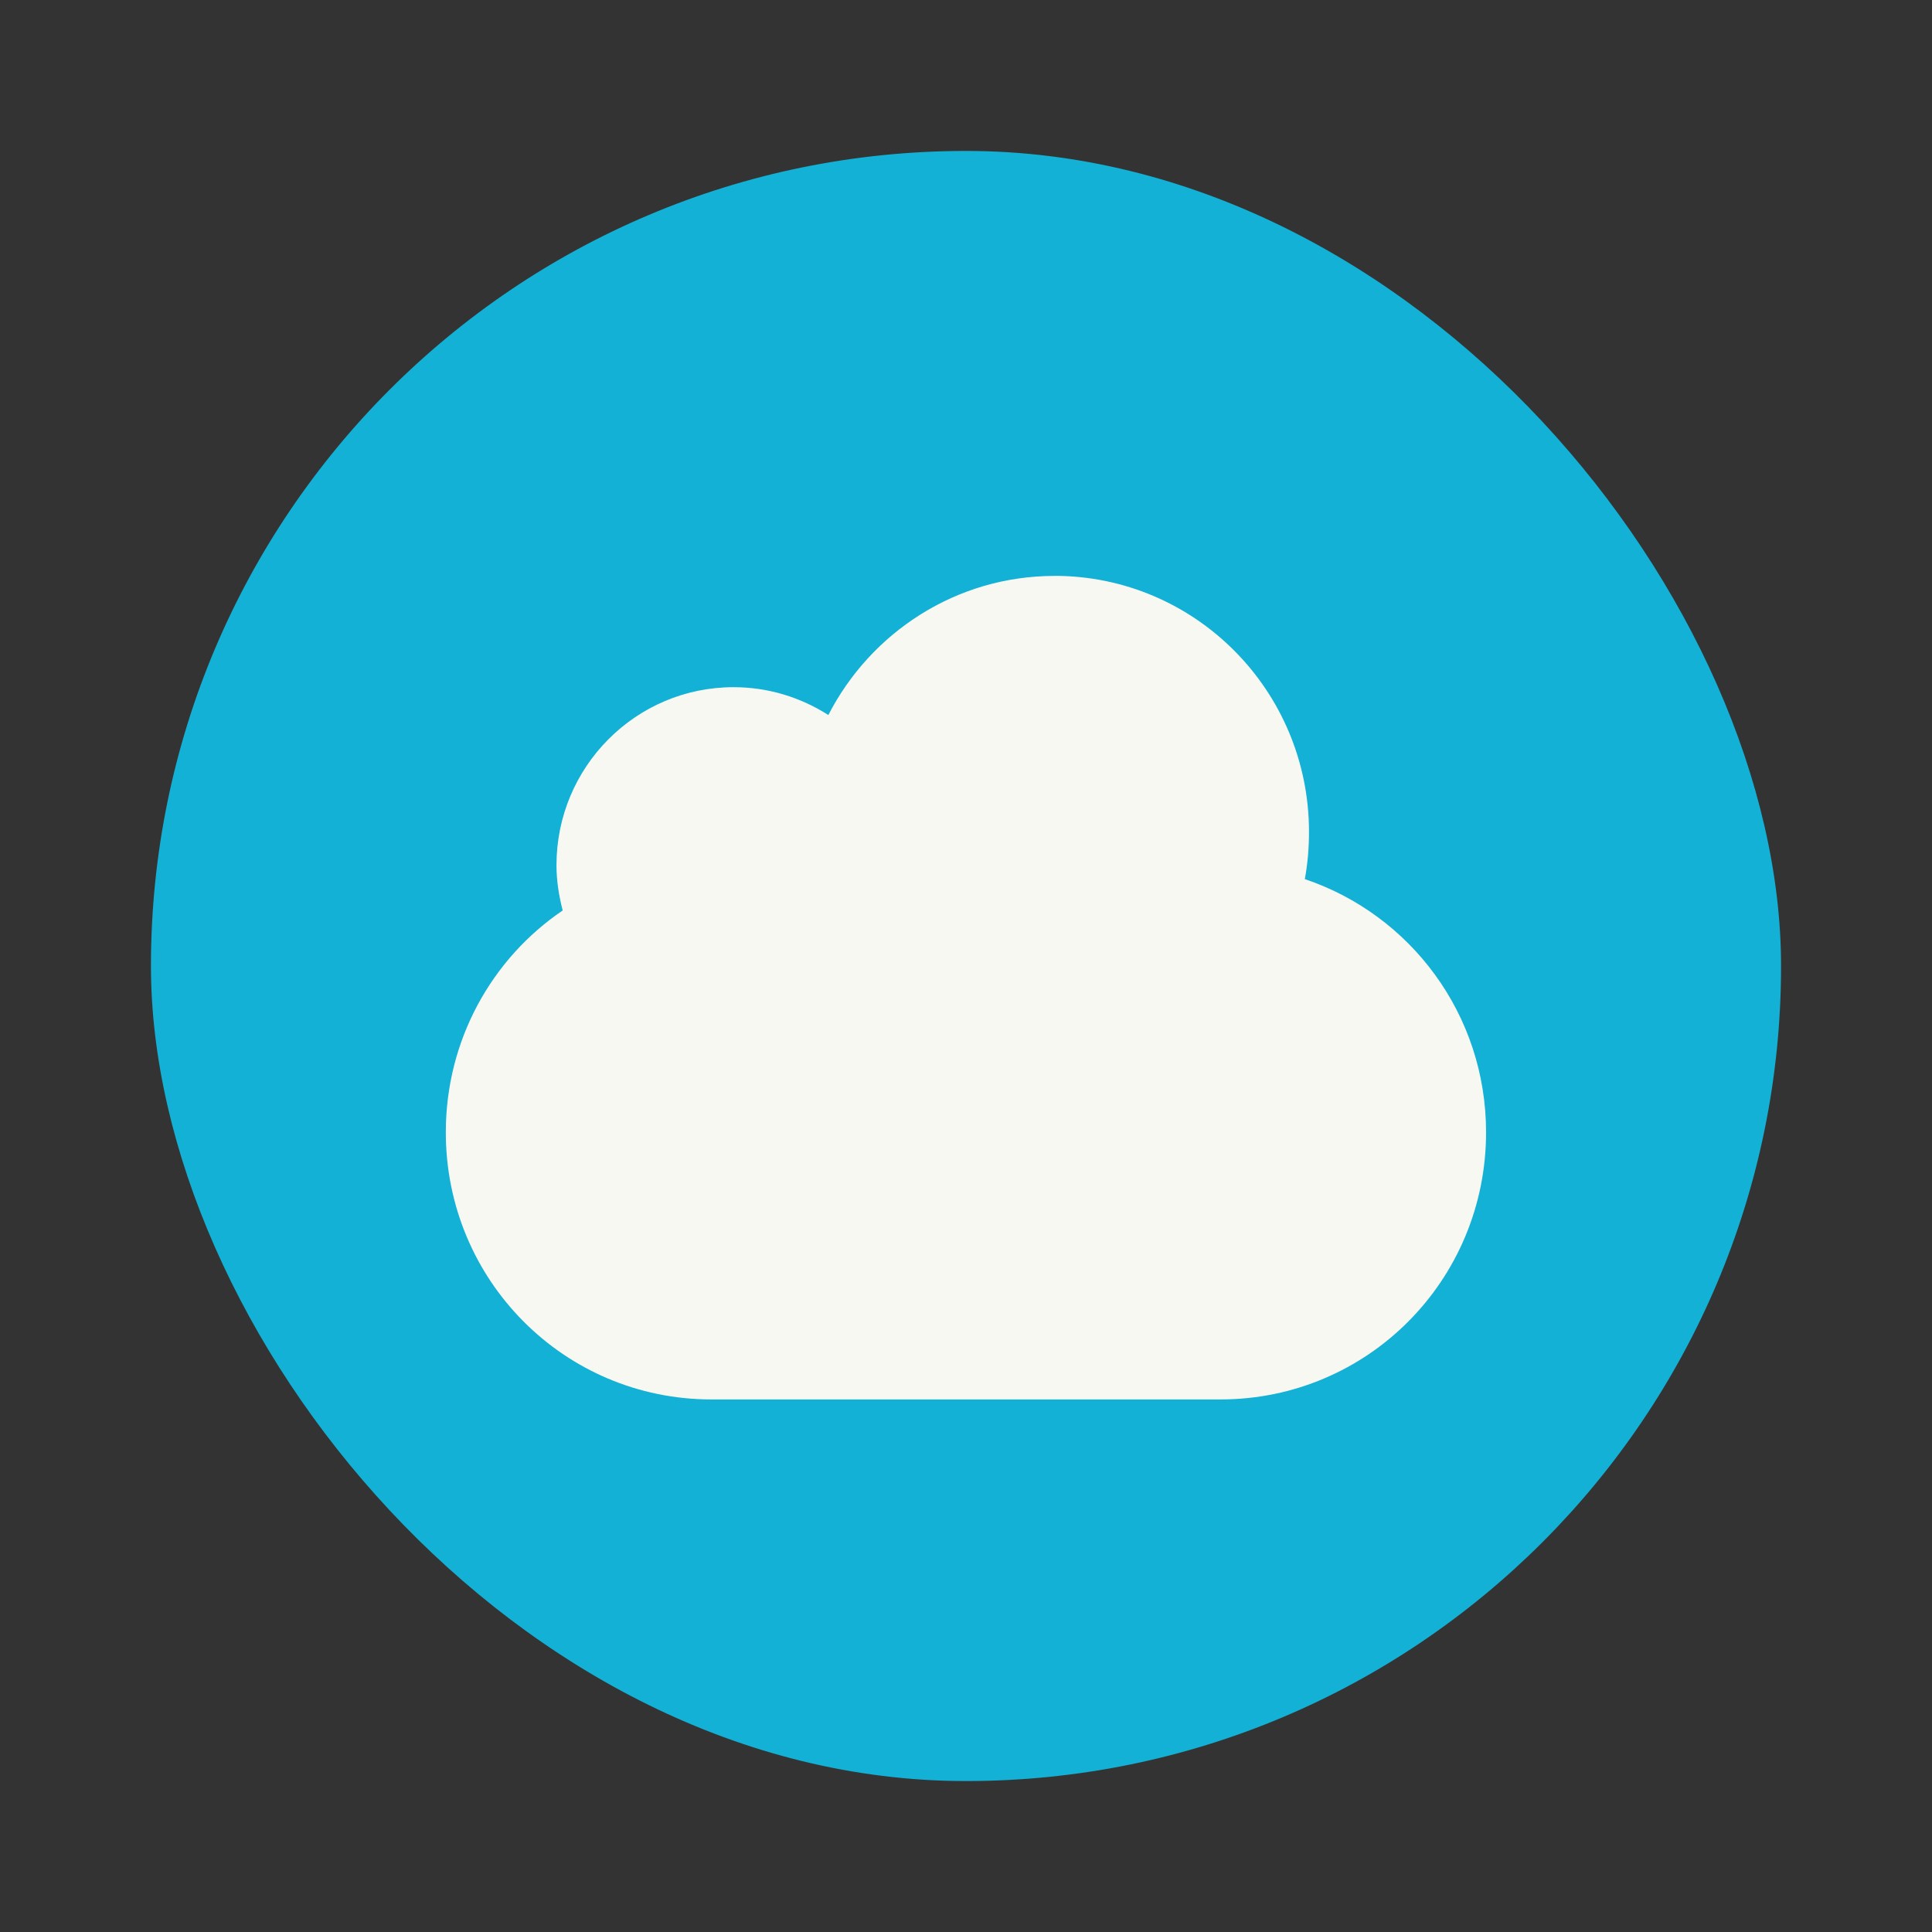 <?xml version="1.0" encoding="UTF-8" standalone="no"?>
<svg
   width="64"
   height="64"
   version="1.1"
   id="svg8"
   sodipodi:docname="online-account.svg"
   inkscape:version="1.2.2 (b0a8486541, 2022-12-01)"
   xmlns:inkscape="http://www.inkscape.org/namespaces/inkscape"
   xmlns:sodipodi="http://sodipodi.sourceforge.net/DTD/sodipodi-0.dtd"
   xmlns="http://www.w3.org/2000/svg"
   xmlns:svg="http://www.w3.org/2000/svg">
  <rect width="100%" height="100%" fill="#333333" stroke="none"/>
  <defs
     id="defs12" />
  <sodipodi:namedview
     id="namedview10"
     pagecolor="#505050"
     bordercolor="#eeeeee"
     borderopacity="1"
     inkscape:showpageshadow="0"
     inkscape:pageopacity="0"
     inkscape:pagecheckerboard="0"
     inkscape:deskcolor="#505050"
     showgrid="false"
     inkscape:zoom="15.921875"
     inkscape:cx="29.895976"
     inkscape:cy="32.031403"
     inkscape:window-width="2560"
     inkscape:window-height="1361"
     inkscape:window-x="0"
     inkscape:window-y="0"
     inkscape:window-maximized="1"
     inkscape:current-layer="svg8" />
  <g
     transform="scale(2)"
     id="g6">
    <rect
       x="2.5"
       y="2.5"
       width="27"
       height="27"
       rx="13.5"
       ry="13.5"
       color="#282a36"
       fill="#40b3e9"
       stroke-width=".964"
       id="rect2"
       style="fill:#13b1d5" />
    <path
       d="m17.466 9.539c-1.632 0-3.046 0.94-3.746 2.304-0.454-0.29-0.992-0.461-1.57-0.461-1.62 0-2.933 1.321-2.933 2.949 0 0.259 0.041 0.51 0.103 0.749-1.17 0.793-1.936 2.143-1.936 3.675 0 2.451 1.962 4.424 4.399 4.424h8.432c2.437 0 4.399-1.973 4.399-4.424 0-1.957-1.256-3.607-3.002-4.194 0.047-0.254 0.069-0.515 0.069-0.783 0-2.342-1.888-4.24-4.216-4.24z"
       color="#282a36"
       fill="#f8f8f2"
       id="path4" />
  </g>
</svg>
